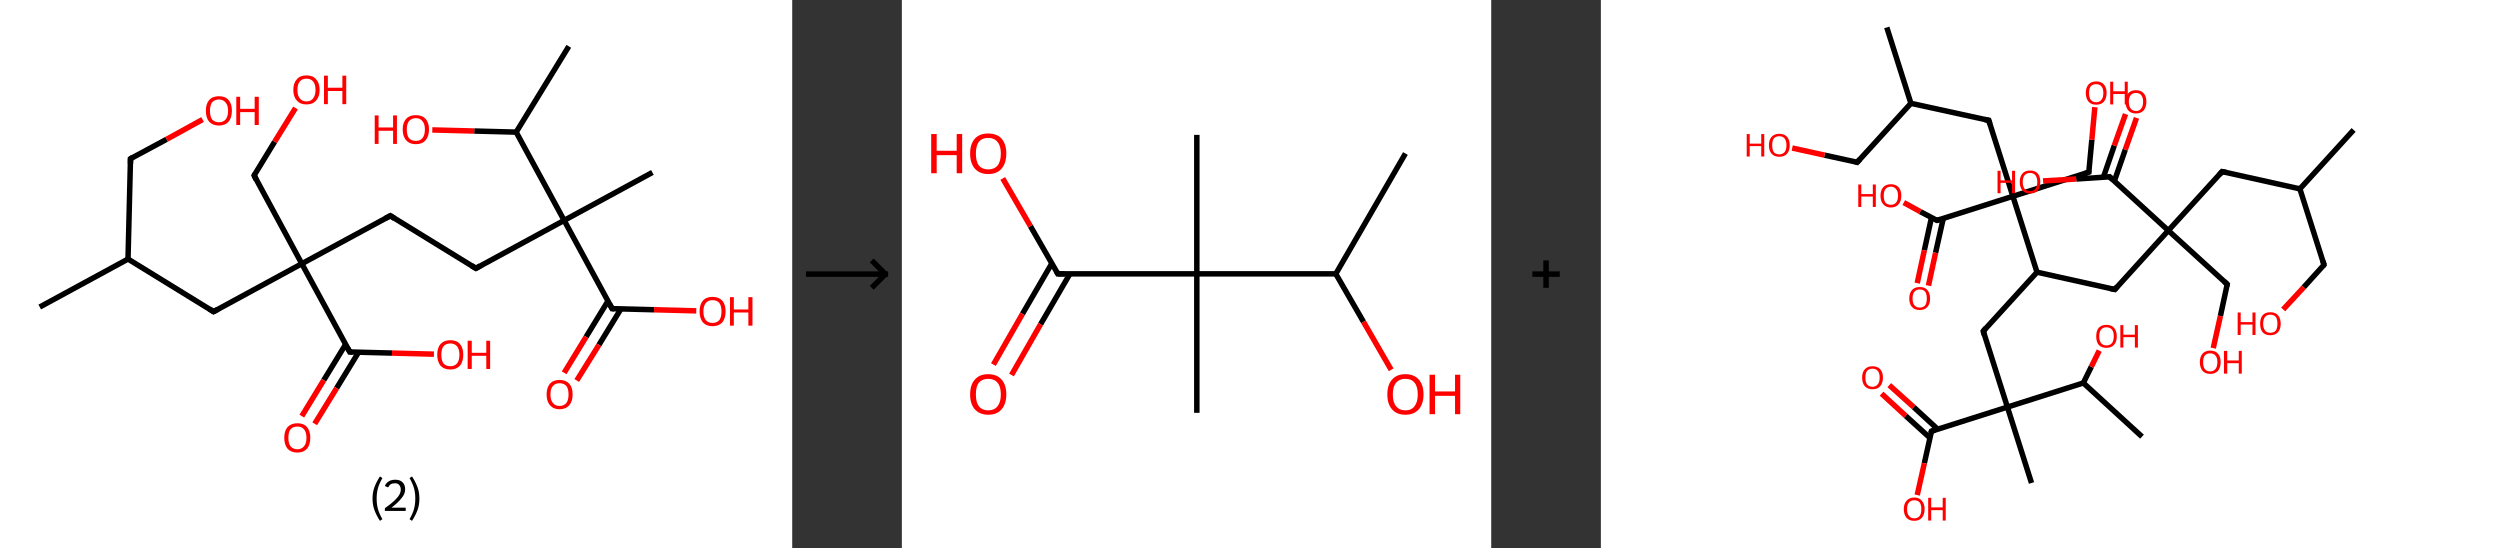 <?xml version='1.0' encoding='ASCII' standalone='yes'?>
<svg xmlns="http://www.w3.org/2000/svg" xmlns:xlink="http://www.w3.org/1999/xlink" version="1.1" width="912.0px" viewBox="0 0 912.0 200.0" height="200.0px">
  <rect x="0" y="0" width="912.0" height="200.0" fill="#333333" stroke="none"/>
  <g>
    <g transform="translate(0, 0) scale(1 1) "><!-- END OF HEADER -->
<rect style="opacity:1.0;fill:#FFFFFF;stroke:none" width="289.0" height="200.0" x="0.0" y="0.0"> </rect>
<path class="bond-0 atom-0 atom-1" d="M 14.5,112.0 L 46.7,94.5" style="fill:none;fill-rule:evenodd;stroke:#000000;stroke-width:2.0px;stroke-linecap:butt;stroke-linejoin:miter;stroke-opacity:1"/>
<path class="bond-1 atom-1 atom-2" d="M 46.7,94.5 L 47.6,57.9" style="fill:none;fill-rule:evenodd;stroke:#000000;stroke-width:2.0px;stroke-linecap:butt;stroke-linejoin:miter;stroke-opacity:1"/>
<path class="bond-2 atom-2 atom-3" d="M 47.6,57.9 L 60.8,50.8" style="fill:none;fill-rule:evenodd;stroke:#000000;stroke-width:2.0px;stroke-linecap:butt;stroke-linejoin:miter;stroke-opacity:1"/>
<path class="bond-2 atom-2 atom-3" d="M 60.8,50.8 L 73.9,43.6" style="fill:none;fill-rule:evenodd;stroke:#FF0000;stroke-width:2.0px;stroke-linecap:butt;stroke-linejoin:miter;stroke-opacity:1"/>
<path class="bond-3 atom-1 atom-4" d="M 46.7,94.5 L 77.9,113.7" style="fill:none;fill-rule:evenodd;stroke:#000000;stroke-width:2.0px;stroke-linecap:butt;stroke-linejoin:miter;stroke-opacity:1"/>
<path class="bond-4 atom-4 atom-5" d="M 77.9,113.7 L 110.1,96.2" style="fill:none;fill-rule:evenodd;stroke:#000000;stroke-width:2.0px;stroke-linecap:butt;stroke-linejoin:miter;stroke-opacity:1"/>
<path class="bond-5 atom-5 atom-6" d="M 110.1,96.2 L 92.7,64.0" style="fill:none;fill-rule:evenodd;stroke:#000000;stroke-width:2.0px;stroke-linecap:butt;stroke-linejoin:miter;stroke-opacity:1"/>
<path class="bond-6 atom-6 atom-7" d="M 92.7,64.0 L 100.2,51.7" style="fill:none;fill-rule:evenodd;stroke:#000000;stroke-width:2.0px;stroke-linecap:butt;stroke-linejoin:miter;stroke-opacity:1"/>
<path class="bond-6 atom-6 atom-7" d="M 100.2,51.7 L 107.8,39.4" style="fill:none;fill-rule:evenodd;stroke:#FF0000;stroke-width:2.0px;stroke-linecap:butt;stroke-linejoin:miter;stroke-opacity:1"/>
<path class="bond-7 atom-5 atom-8" d="M 110.1,96.2 L 142.4,78.7" style="fill:none;fill-rule:evenodd;stroke:#000000;stroke-width:2.0px;stroke-linecap:butt;stroke-linejoin:miter;stroke-opacity:1"/>
<path class="bond-8 atom-8 atom-9" d="M 142.4,78.7 L 173.6,97.9" style="fill:none;fill-rule:evenodd;stroke:#000000;stroke-width:2.0px;stroke-linecap:butt;stroke-linejoin:miter;stroke-opacity:1"/>
<path class="bond-9 atom-9 atom-10" d="M 173.6,97.9 L 205.8,80.4" style="fill:none;fill-rule:evenodd;stroke:#000000;stroke-width:2.0px;stroke-linecap:butt;stroke-linejoin:miter;stroke-opacity:1"/>
<path class="bond-10 atom-10 atom-11" d="M 205.8,80.4 L 238.0,62.9" style="fill:none;fill-rule:evenodd;stroke:#000000;stroke-width:2.0px;stroke-linecap:butt;stroke-linejoin:miter;stroke-opacity:1"/>
<path class="bond-11 atom-10 atom-12" d="M 205.8,80.4 L 223.3,112.6" style="fill:none;fill-rule:evenodd;stroke:#000000;stroke-width:2.0px;stroke-linecap:butt;stroke-linejoin:miter;stroke-opacity:1"/>
<path class="bond-12 atom-12 atom-13" d="M 221.8,109.8 L 213.8,122.9" style="fill:none;fill-rule:evenodd;stroke:#000000;stroke-width:2.0px;stroke-linecap:butt;stroke-linejoin:miter;stroke-opacity:1"/>
<path class="bond-12 atom-12 atom-13" d="M 213.8,122.9 L 205.8,136.0" style="fill:none;fill-rule:evenodd;stroke:#FF0000;stroke-width:2.0px;stroke-linecap:butt;stroke-linejoin:miter;stroke-opacity:1"/>
<path class="bond-12 atom-12 atom-13" d="M 226.5,112.7 L 218.5,125.8" style="fill:none;fill-rule:evenodd;stroke:#000000;stroke-width:2.0px;stroke-linecap:butt;stroke-linejoin:miter;stroke-opacity:1"/>
<path class="bond-12 atom-12 atom-13" d="M 218.5,125.8 L 210.4,138.8" style="fill:none;fill-rule:evenodd;stroke:#FF0000;stroke-width:2.0px;stroke-linecap:butt;stroke-linejoin:miter;stroke-opacity:1"/>
<path class="bond-13 atom-12 atom-14" d="M 223.3,112.6 L 238.6,113.0" style="fill:none;fill-rule:evenodd;stroke:#000000;stroke-width:2.0px;stroke-linecap:butt;stroke-linejoin:miter;stroke-opacity:1"/>
<path class="bond-13 atom-12 atom-14" d="M 238.6,113.0 L 254.0,113.4" style="fill:none;fill-rule:evenodd;stroke:#FF0000;stroke-width:2.0px;stroke-linecap:butt;stroke-linejoin:miter;stroke-opacity:1"/>
<path class="bond-14 atom-10 atom-15" d="M 205.8,80.4 L 188.3,48.2" style="fill:none;fill-rule:evenodd;stroke:#000000;stroke-width:2.0px;stroke-linecap:butt;stroke-linejoin:miter;stroke-opacity:1"/>
<path class="bond-15 atom-15 atom-16" d="M 188.3,48.2 L 207.5,16.9" style="fill:none;fill-rule:evenodd;stroke:#000000;stroke-width:2.0px;stroke-linecap:butt;stroke-linejoin:miter;stroke-opacity:1"/>
<path class="bond-16 atom-15 atom-17" d="M 188.3,48.2 L 173.0,47.8" style="fill:none;fill-rule:evenodd;stroke:#000000;stroke-width:2.0px;stroke-linecap:butt;stroke-linejoin:miter;stroke-opacity:1"/>
<path class="bond-16 atom-15 atom-17" d="M 173.0,47.8 L 157.7,47.4" style="fill:none;fill-rule:evenodd;stroke:#FF0000;stroke-width:2.0px;stroke-linecap:butt;stroke-linejoin:miter;stroke-opacity:1"/>
<path class="bond-17 atom-5 atom-18" d="M 110.1,96.2 L 127.6,128.4" style="fill:none;fill-rule:evenodd;stroke:#000000;stroke-width:2.0px;stroke-linecap:butt;stroke-linejoin:miter;stroke-opacity:1"/>
<path class="bond-18 atom-18 atom-19" d="M 126.1,125.6 L 118.1,138.7" style="fill:none;fill-rule:evenodd;stroke:#000000;stroke-width:2.0px;stroke-linecap:butt;stroke-linejoin:miter;stroke-opacity:1"/>
<path class="bond-18 atom-18 atom-19" d="M 118.1,138.7 L 110.1,151.8" style="fill:none;fill-rule:evenodd;stroke:#FF0000;stroke-width:2.0px;stroke-linecap:butt;stroke-linejoin:miter;stroke-opacity:1"/>
<path class="bond-18 atom-18 atom-19" d="M 130.8,128.5 L 122.8,141.6" style="fill:none;fill-rule:evenodd;stroke:#000000;stroke-width:2.0px;stroke-linecap:butt;stroke-linejoin:miter;stroke-opacity:1"/>
<path class="bond-18 atom-18 atom-19" d="M 122.8,141.6 L 114.8,154.6" style="fill:none;fill-rule:evenodd;stroke:#FF0000;stroke-width:2.0px;stroke-linecap:butt;stroke-linejoin:miter;stroke-opacity:1"/>
<path class="bond-19 atom-18 atom-20" d="M 127.6,128.4 L 143.0,128.8" style="fill:none;fill-rule:evenodd;stroke:#000000;stroke-width:2.0px;stroke-linecap:butt;stroke-linejoin:miter;stroke-opacity:1"/>
<path class="bond-19 atom-18 atom-20" d="M 143.0,128.8 L 158.3,129.2" style="fill:none;fill-rule:evenodd;stroke:#FF0000;stroke-width:2.0px;stroke-linecap:butt;stroke-linejoin:miter;stroke-opacity:1"/>
<path d="M 47.6,59.7 L 47.6,57.9 L 48.3,57.5" style="fill:none;stroke:#000000;stroke-width:2.0px;stroke-linecap:butt;stroke-linejoin:miter;stroke-opacity:1;"/>
<path d="M 76.4,112.7 L 77.9,113.7 L 79.5,112.8" style="fill:none;stroke:#000000;stroke-width:2.0px;stroke-linecap:butt;stroke-linejoin:miter;stroke-opacity:1;"/>
<path d="M 93.5,65.6 L 92.7,64.0 L 93.0,63.4" style="fill:none;stroke:#000000;stroke-width:2.0px;stroke-linecap:butt;stroke-linejoin:miter;stroke-opacity:1;"/>
<path d="M 140.7,79.6 L 142.4,78.7 L 143.9,79.7" style="fill:none;stroke:#000000;stroke-width:2.0px;stroke-linecap:butt;stroke-linejoin:miter;stroke-opacity:1;"/>
<path d="M 172.0,96.9 L 173.6,97.9 L 175.2,97.0" style="fill:none;stroke:#000000;stroke-width:2.0px;stroke-linecap:butt;stroke-linejoin:miter;stroke-opacity:1;"/>
<path d="M 222.4,111.0 L 223.3,112.6 L 224.1,112.6" style="fill:none;stroke:#000000;stroke-width:2.0px;stroke-linecap:butt;stroke-linejoin:miter;stroke-opacity:1;"/>
<path d="M 126.7,126.8 L 127.6,128.4 L 128.4,128.4" style="fill:none;stroke:#000000;stroke-width:2.0px;stroke-linecap:butt;stroke-linejoin:miter;stroke-opacity:1;"/>
<path class="atom-3" d="M 75.1 40.4 Q 75.1 37.9, 76.3 36.5 Q 77.5 35.1, 79.9 35.1 Q 82.2 35.1, 83.4 36.5 Q 84.6 37.9, 84.6 40.4 Q 84.6 42.9, 83.4 44.4 Q 82.1 45.8, 79.9 45.8 Q 77.6 45.8, 76.3 44.4 Q 75.1 43.0, 75.1 40.4 M 79.9 44.6 Q 81.4 44.6, 82.3 43.6 Q 83.2 42.5, 83.2 40.4 Q 83.2 38.4, 82.3 37.4 Q 81.4 36.3, 79.9 36.3 Q 78.3 36.3, 77.4 37.3 Q 76.6 38.4, 76.6 40.4 Q 76.6 42.5, 77.4 43.6 Q 78.3 44.6, 79.9 44.6 " fill="#FF0000"/>
<path class="atom-3" d="M 86.2 35.3 L 87.6 35.3 L 87.6 39.7 L 92.9 39.7 L 92.9 35.3 L 94.4 35.3 L 94.4 45.6 L 92.9 45.6 L 92.9 40.9 L 87.6 40.9 L 87.6 45.6 L 86.2 45.6 L 86.2 35.3 " fill="#FF0000"/>
<path class="atom-7" d="M 107.0 32.8 Q 107.0 30.3, 108.3 28.9 Q 109.5 27.5, 111.8 27.5 Q 114.1 27.5, 115.3 28.9 Q 116.6 30.3, 116.6 32.8 Q 116.6 35.3, 115.3 36.7 Q 114.1 38.1, 111.8 38.1 Q 109.5 38.1, 108.3 36.7 Q 107.0 35.3, 107.0 32.8 M 111.8 37.0 Q 113.4 37.0, 114.2 35.9 Q 115.1 34.8, 115.1 32.8 Q 115.1 30.7, 114.2 29.7 Q 113.4 28.7, 111.8 28.7 Q 110.2 28.7, 109.4 29.7 Q 108.5 30.7, 108.5 32.8 Q 108.5 34.9, 109.4 35.9 Q 110.2 37.0, 111.8 37.0 " fill="#FF0000"/>
<path class="atom-7" d="M 118.2 27.6 L 119.6 27.6 L 119.6 32.0 L 124.9 32.0 L 124.9 27.6 L 126.3 27.6 L 126.3 38.0 L 124.9 38.0 L 124.9 33.2 L 119.6 33.2 L 119.6 38.0 L 118.2 38.0 L 118.2 27.6 " fill="#FF0000"/>
<path class="atom-13" d="M 199.4 143.9 Q 199.4 141.4, 200.6 140.0 Q 201.8 138.6, 204.1 138.6 Q 206.4 138.6, 207.7 140.0 Q 208.9 141.4, 208.9 143.9 Q 208.9 146.4, 207.7 147.8 Q 206.4 149.3, 204.1 149.3 Q 201.9 149.3, 200.6 147.8 Q 199.4 146.4, 199.4 143.9 M 204.1 148.1 Q 205.7 148.1, 206.6 147.0 Q 207.4 146.0, 207.4 143.9 Q 207.4 141.8, 206.6 140.8 Q 205.7 139.8, 204.1 139.8 Q 202.6 139.8, 201.7 140.8 Q 200.8 141.8, 200.8 143.9 Q 200.8 146.0, 201.7 147.0 Q 202.6 148.1, 204.1 148.1 " fill="#FF0000"/>
<path class="atom-14" d="M 255.2 113.6 Q 255.2 111.1, 256.4 109.7 Q 257.6 108.3, 259.9 108.3 Q 262.2 108.3, 263.5 109.7 Q 264.7 111.1, 264.7 113.6 Q 264.7 116.1, 263.5 117.6 Q 262.2 119.0, 259.9 119.0 Q 257.7 119.0, 256.4 117.6 Q 255.2 116.1, 255.2 113.6 M 259.9 117.8 Q 261.5 117.8, 262.4 116.8 Q 263.2 115.7, 263.2 113.6 Q 263.2 111.6, 262.4 110.5 Q 261.5 109.5, 259.9 109.5 Q 258.4 109.5, 257.5 110.5 Q 256.6 111.6, 256.6 113.6 Q 256.6 115.7, 257.5 116.8 Q 258.4 117.8, 259.9 117.8 " fill="#FF0000"/>
<path class="atom-14" d="M 266.3 108.4 L 267.7 108.4 L 267.7 112.9 L 273.0 112.9 L 273.0 108.4 L 274.5 108.4 L 274.5 118.8 L 273.0 118.8 L 273.0 114.0 L 267.7 114.0 L 267.7 118.8 L 266.3 118.8 L 266.3 108.4 " fill="#FF0000"/>
<path class="atom-17" d="M 136.7 42.1 L 138.1 42.1 L 138.1 46.5 L 143.4 46.5 L 143.4 42.1 L 144.8 42.1 L 144.8 52.5 L 143.4 52.5 L 143.4 47.7 L 138.1 47.7 L 138.1 52.5 L 136.7 52.5 L 136.7 42.1 " fill="#FF0000"/>
<path class="atom-17" d="M 146.9 47.2 Q 146.9 44.7, 148.2 43.3 Q 149.4 42.0, 151.7 42.0 Q 154.0 42.0, 155.2 43.3 Q 156.5 44.7, 156.5 47.2 Q 156.5 49.8, 155.2 51.2 Q 154.0 52.6, 151.7 52.6 Q 149.4 52.6, 148.2 51.2 Q 146.9 49.8, 146.9 47.2 M 151.7 51.4 Q 153.3 51.4, 154.1 50.4 Q 155.0 49.3, 155.0 47.2 Q 155.0 45.2, 154.1 44.2 Q 153.3 43.1, 151.7 43.1 Q 150.1 43.1, 149.2 44.2 Q 148.4 45.2, 148.4 47.2 Q 148.4 49.3, 149.2 50.4 Q 150.1 51.4, 151.7 51.4 " fill="#FF0000"/>
<path class="atom-19" d="M 103.7 159.7 Q 103.7 157.2, 104.9 155.8 Q 106.2 154.4, 108.5 154.4 Q 110.8 154.4, 112.0 155.8 Q 113.2 157.2, 113.2 159.7 Q 113.2 162.2, 112.0 163.7 Q 110.7 165.1, 108.5 165.1 Q 106.2 165.1, 104.9 163.7 Q 103.7 162.2, 103.7 159.7 M 108.5 163.9 Q 110.0 163.9, 110.9 162.8 Q 111.8 161.8, 111.8 159.7 Q 111.8 157.7, 110.9 156.6 Q 110.0 155.6, 108.5 155.6 Q 106.9 155.6, 106.0 156.6 Q 105.2 157.6, 105.2 159.7 Q 105.2 161.8, 106.0 162.8 Q 106.9 163.9, 108.5 163.9 " fill="#FF0000"/>
<path class="atom-20" d="M 159.5 129.4 Q 159.5 126.9, 160.7 125.5 Q 162.0 124.1, 164.3 124.1 Q 166.6 124.1, 167.8 125.5 Q 169.0 126.9, 169.0 129.4 Q 169.0 131.9, 167.8 133.4 Q 166.5 134.8, 164.3 134.8 Q 162.0 134.8, 160.7 133.4 Q 159.5 131.9, 159.5 129.4 M 164.3 133.6 Q 165.8 133.6, 166.7 132.6 Q 167.6 131.5, 167.6 129.4 Q 167.6 127.4, 166.7 126.3 Q 165.8 125.3, 164.3 125.3 Q 162.7 125.3, 161.8 126.3 Q 161.0 127.4, 161.0 129.4 Q 161.0 131.5, 161.8 132.6 Q 162.7 133.6, 164.3 133.6 " fill="#FF0000"/>
<path class="atom-20" d="M 170.6 124.3 L 172.1 124.3 L 172.1 128.7 L 177.4 128.7 L 177.4 124.3 L 178.8 124.3 L 178.8 134.6 L 177.4 134.6 L 177.4 129.8 L 172.1 129.8 L 172.1 134.6 L 170.6 134.6 L 170.6 124.3 " fill="#FF0000"/>
<path class="legend" d="M 135.9 181.9 Q 135.9 179.6, 136.6 177.7 Q 137.3 175.8, 138.6 173.8 L 139.5 174.4 Q 138.4 176.3, 137.9 178.0 Q 137.4 179.7, 137.4 181.9 Q 137.4 184.0, 137.9 185.8 Q 138.4 187.5, 139.5 189.4 L 138.6 190.0 Q 137.3 188.0, 136.6 186.1 Q 135.9 184.2, 135.9 181.9 " fill="#000000"/>
<path class="legend" d="M 140.4 177.3 Q 140.8 176.2, 141.8 175.6 Q 142.8 175.0, 144.2 175.0 Q 145.9 175.0, 146.8 175.9 Q 147.8 176.8, 147.8 178.5 Q 147.8 180.2, 146.5 181.7 Q 145.3 183.3, 142.8 185.2 L 148.0 185.2 L 148.0 186.4 L 140.4 186.4 L 140.4 185.4 Q 142.5 183.9, 143.7 182.8 Q 145.0 181.6, 145.6 180.6 Q 146.2 179.6, 146.2 178.6 Q 146.2 177.5, 145.6 176.9 Q 145.1 176.3, 144.2 176.3 Q 143.2 176.3, 142.6 176.6 Q 142.0 177.0, 141.6 177.8 L 140.4 177.3 " fill="#000000"/>
<path class="legend" d="M 153.0 181.9 Q 153.0 184.2, 152.3 186.1 Q 151.6 188.0, 150.3 190.0 L 149.4 189.4 Q 150.5 187.5, 151.0 185.8 Q 151.5 184.0, 151.5 181.9 Q 151.5 179.7, 151.0 178.0 Q 150.5 176.3, 149.4 174.4 L 150.3 173.8 Q 151.6 175.8, 152.3 177.7 Q 153.0 179.6, 153.0 181.9 " fill="#000000"/>
</g>
    <g transform="translate(289.0, 0) scale(1 1) "><line x1="5" y1="100" x2="35" y2="100" style="stroke:rgb(0,0,0);stroke-width:2"/>
  <line x1="34" y1="100" x2="29" y2="95" style="stroke:rgb(0,0,0);stroke-width:2"/>
  <line x1="34" y1="100" x2="29" y2="105" style="stroke:rgb(0,0,0);stroke-width:2"/>
</g>
    <g transform="translate(329.0, 0) scale(1 1) "><!-- END OF HEADER -->
<rect style="opacity:1.0;fill:#FFFFFF;stroke:none" width="215.0" height="200.0" x="0.0" y="0.0"> </rect>
<path class="bond-0 atom-0 atom-1" d="M 183.7,56.0 L 158.3,99.9" style="fill:none;fill-rule:evenodd;stroke:#000000;stroke-width:2.0px;stroke-linecap:butt;stroke-linejoin:miter;stroke-opacity:1"/>
<path class="bond-1 atom-1 atom-2" d="M 158.3,99.9 L 168.4,117.4" style="fill:none;fill-rule:evenodd;stroke:#000000;stroke-width:2.0px;stroke-linecap:butt;stroke-linejoin:miter;stroke-opacity:1"/>
<path class="bond-1 atom-1 atom-2" d="M 168.4,117.4 L 178.5,134.9" style="fill:none;fill-rule:evenodd;stroke:#FF0000;stroke-width:2.0px;stroke-linecap:butt;stroke-linejoin:miter;stroke-opacity:1"/>
<path class="bond-2 atom-1 atom-3" d="M 158.3,99.9 L 107.6,99.9" style="fill:none;fill-rule:evenodd;stroke:#000000;stroke-width:2.0px;stroke-linecap:butt;stroke-linejoin:miter;stroke-opacity:1"/>
<path class="bond-3 atom-3 atom-4" d="M 107.6,99.9 L 107.6,49.2" style="fill:none;fill-rule:evenodd;stroke:#000000;stroke-width:2.0px;stroke-linecap:butt;stroke-linejoin:miter;stroke-opacity:1"/>
<path class="bond-4 atom-3 atom-5" d="M 107.6,99.9 L 107.6,150.6" style="fill:none;fill-rule:evenodd;stroke:#000000;stroke-width:2.0px;stroke-linecap:butt;stroke-linejoin:miter;stroke-opacity:1"/>
<path class="bond-5 atom-3 atom-6" d="M 107.6,99.9 L 56.9,99.9" style="fill:none;fill-rule:evenodd;stroke:#000000;stroke-width:2.0px;stroke-linecap:butt;stroke-linejoin:miter;stroke-opacity:1"/>
<path class="bond-6 atom-6 atom-7" d="M 54.7,96.1 L 44.0,114.5" style="fill:none;fill-rule:evenodd;stroke:#000000;stroke-width:2.0px;stroke-linecap:butt;stroke-linejoin:miter;stroke-opacity:1"/>
<path class="bond-6 atom-6 atom-7" d="M 44.0,114.5 L 33.4,133.0" style="fill:none;fill-rule:evenodd;stroke:#FF0000;stroke-width:2.0px;stroke-linecap:butt;stroke-linejoin:miter;stroke-opacity:1"/>
<path class="bond-6 atom-6 atom-7" d="M 61.3,99.9 L 50.6,118.3" style="fill:none;fill-rule:evenodd;stroke:#000000;stroke-width:2.0px;stroke-linecap:butt;stroke-linejoin:miter;stroke-opacity:1"/>
<path class="bond-6 atom-6 atom-7" d="M 50.6,118.3 L 40.0,136.8" style="fill:none;fill-rule:evenodd;stroke:#FF0000;stroke-width:2.0px;stroke-linecap:butt;stroke-linejoin:miter;stroke-opacity:1"/>
<path class="bond-7 atom-6 atom-8" d="M 56.9,99.9 L 46.9,82.5" style="fill:none;fill-rule:evenodd;stroke:#000000;stroke-width:2.0px;stroke-linecap:butt;stroke-linejoin:miter;stroke-opacity:1"/>
<path class="bond-7 atom-6 atom-8" d="M 46.9,82.5 L 36.8,65.1" style="fill:none;fill-rule:evenodd;stroke:#FF0000;stroke-width:2.0px;stroke-linecap:butt;stroke-linejoin:miter;stroke-opacity:1"/>
<path d="M 59.4,99.9 L 56.9,99.9 L 56.4,99.0" style="fill:none;stroke:#000000;stroke-width:2.0px;stroke-linecap:butt;stroke-linejoin:miter;stroke-opacity:1;"/>
<path class="atom-2" d="M 177.1 143.9 Q 177.1 140.4, 178.8 138.5 Q 180.5 136.5, 183.7 136.5 Q 186.9 136.5, 188.6 138.5 Q 190.3 140.4, 190.3 143.9 Q 190.3 147.3, 188.6 149.3 Q 186.8 151.3, 183.7 151.3 Q 180.5 151.3, 178.8 149.3 Q 177.1 147.4, 177.1 143.9 M 183.7 149.7 Q 185.9 149.7, 187.0 148.2 Q 188.2 146.7, 188.2 143.9 Q 188.2 141.0, 187.0 139.6 Q 185.9 138.2, 183.7 138.2 Q 181.5 138.2, 180.3 139.6 Q 179.1 141.0, 179.1 143.9 Q 179.1 146.8, 180.3 148.2 Q 181.5 149.7, 183.7 149.7 " fill="#FF0000"/>
<path class="atom-2" d="M 192.5 136.7 L 194.5 136.7 L 194.5 142.8 L 201.8 142.8 L 201.8 136.7 L 203.7 136.7 L 203.7 151.1 L 201.8 151.1 L 201.8 144.4 L 194.5 144.4 L 194.5 151.1 L 192.5 151.1 L 192.5 136.7 " fill="#FF0000"/>
<path class="atom-7" d="M 24.9 143.9 Q 24.9 140.4, 26.6 138.5 Q 28.3 136.5, 31.5 136.5 Q 34.7 136.5, 36.4 138.5 Q 38.1 140.4, 38.1 143.9 Q 38.1 147.3, 36.4 149.3 Q 34.7 151.3, 31.5 151.3 Q 28.4 151.3, 26.6 149.3 Q 24.9 147.4, 24.9 143.9 M 31.5 149.7 Q 33.7 149.7, 34.9 148.2 Q 36.1 146.7, 36.1 143.9 Q 36.1 141.0, 34.9 139.6 Q 33.7 138.2, 31.5 138.2 Q 29.3 138.2, 28.1 139.6 Q 27.0 141.0, 27.0 143.9 Q 27.0 146.8, 28.1 148.2 Q 29.3 149.7, 31.5 149.7 " fill="#FF0000"/>
<path class="atom-8" d="M 10.7 48.9 L 12.7 48.9 L 12.7 55.0 L 20.0 55.0 L 20.0 48.9 L 22.0 48.9 L 22.0 63.2 L 20.0 63.2 L 20.0 56.6 L 12.7 56.6 L 12.7 63.2 L 10.7 63.2 L 10.7 48.9 " fill="#FF0000"/>
<path class="atom-8" d="M 24.9 56.0 Q 24.9 52.6, 26.6 50.6 Q 28.3 48.7, 31.5 48.7 Q 34.7 48.7, 36.4 50.6 Q 38.1 52.6, 38.1 56.0 Q 38.1 59.5, 36.4 61.5 Q 34.7 63.5, 31.5 63.5 Q 28.4 63.5, 26.6 61.5 Q 24.9 59.5, 24.9 56.0 M 31.5 61.8 Q 33.7 61.8, 34.9 60.4 Q 36.1 58.9, 36.1 56.0 Q 36.1 53.2, 34.9 51.8 Q 33.7 50.3, 31.5 50.3 Q 29.3 50.3, 28.1 51.7 Q 27.0 53.2, 27.0 56.0 Q 27.0 58.9, 28.1 60.4 Q 29.3 61.8, 31.5 61.8 " fill="#FF0000"/>
</g>
    <g transform="translate(544.0, 0) scale(1 1) "><line x1="15" y1="100" x2="25" y2="100" style="stroke:rgb(0,0,0);stroke-width:2"/>
  <line x1="20" y1="95" x2="20" y2="105" style="stroke:rgb(0,0,0);stroke-width:2"/>
</g>
    <g transform="translate(584.0, 0) scale(1 1) "><!-- END OF HEADER -->
<rect style="opacity:1.0;fill:#FFFFFF;stroke:none" width="328.0" height="200.0" x="0.0" y="0.0"> </rect>
<path class="bond-0 atom-0 atom-1" d="M 274.6,47.4 L 255.0,68.9" style="fill:none;fill-rule:evenodd;stroke:#000000;stroke-width:2.0px;stroke-linecap:butt;stroke-linejoin:miter;stroke-opacity:1"/>
<path class="bond-1 atom-1 atom-2" d="M 255.0,68.9 L 263.8,96.6" style="fill:none;fill-rule:evenodd;stroke:#000000;stroke-width:2.0px;stroke-linecap:butt;stroke-linejoin:miter;stroke-opacity:1"/>
<path class="bond-2 atom-2 atom-3" d="M 263.8,96.6 L 256.4,104.8" style="fill:none;fill-rule:evenodd;stroke:#000000;stroke-width:2.0px;stroke-linecap:butt;stroke-linejoin:miter;stroke-opacity:1"/>
<path class="bond-2 atom-2 atom-3" d="M 256.4,104.8 L 248.9,112.9" style="fill:none;fill-rule:evenodd;stroke:#FF0000;stroke-width:2.0px;stroke-linecap:butt;stroke-linejoin:miter;stroke-opacity:1"/>
<path class="bond-3 atom-1 atom-4" d="M 255.0,68.9 L 226.6,62.6" style="fill:none;fill-rule:evenodd;stroke:#000000;stroke-width:2.0px;stroke-linecap:butt;stroke-linejoin:miter;stroke-opacity:1"/>
<path class="bond-4 atom-4 atom-5" d="M 226.6,62.6 L 207.0,84.1" style="fill:none;fill-rule:evenodd;stroke:#000000;stroke-width:2.0px;stroke-linecap:butt;stroke-linejoin:miter;stroke-opacity:1"/>
<path class="bond-5 atom-5 atom-6" d="M 207.0,84.1 L 228.5,103.7" style="fill:none;fill-rule:evenodd;stroke:#000000;stroke-width:2.0px;stroke-linecap:butt;stroke-linejoin:miter;stroke-opacity:1"/>
<path class="bond-6 atom-6 atom-7" d="M 228.5,103.7 L 226.0,115.3" style="fill:none;fill-rule:evenodd;stroke:#000000;stroke-width:2.0px;stroke-linecap:butt;stroke-linejoin:miter;stroke-opacity:1"/>
<path class="bond-6 atom-6 atom-7" d="M 226.0,115.3 L 223.4,127.0" style="fill:none;fill-rule:evenodd;stroke:#FF0000;stroke-width:2.0px;stroke-linecap:butt;stroke-linejoin:miter;stroke-opacity:1"/>
<path class="bond-7 atom-5 atom-8" d="M 207.0,84.1 L 187.5,105.6" style="fill:none;fill-rule:evenodd;stroke:#000000;stroke-width:2.0px;stroke-linecap:butt;stroke-linejoin:miter;stroke-opacity:1"/>
<path class="bond-8 atom-8 atom-9" d="M 187.5,105.6 L 159.1,99.3" style="fill:none;fill-rule:evenodd;stroke:#000000;stroke-width:2.0px;stroke-linecap:butt;stroke-linejoin:miter;stroke-opacity:1"/>
<path class="bond-9 atom-9 atom-10" d="M 159.1,99.3 L 139.5,120.8" style="fill:none;fill-rule:evenodd;stroke:#000000;stroke-width:2.0px;stroke-linecap:butt;stroke-linejoin:miter;stroke-opacity:1"/>
<path class="bond-10 atom-10 atom-11" d="M 139.5,120.8 L 148.3,148.5" style="fill:none;fill-rule:evenodd;stroke:#000000;stroke-width:2.0px;stroke-linecap:butt;stroke-linejoin:miter;stroke-opacity:1"/>
<path class="bond-11 atom-11 atom-12" d="M 148.3,148.5 L 157.1,176.2" style="fill:none;fill-rule:evenodd;stroke:#000000;stroke-width:2.0px;stroke-linecap:butt;stroke-linejoin:miter;stroke-opacity:1"/>
<path class="bond-12 atom-11 atom-13" d="M 148.3,148.5 L 120.6,157.3" style="fill:none;fill-rule:evenodd;stroke:#000000;stroke-width:2.0px;stroke-linecap:butt;stroke-linejoin:miter;stroke-opacity:1"/>
<path class="bond-13 atom-13 atom-14" d="M 122.9,156.6 L 114.1,148.5" style="fill:none;fill-rule:evenodd;stroke:#000000;stroke-width:2.0px;stroke-linecap:butt;stroke-linejoin:miter;stroke-opacity:1"/>
<path class="bond-13 atom-13 atom-14" d="M 114.1,148.5 L 105.2,140.5" style="fill:none;fill-rule:evenodd;stroke:#FF0000;stroke-width:2.0px;stroke-linecap:butt;stroke-linejoin:miter;stroke-opacity:1"/>
<path class="bond-13 atom-13 atom-14" d="M 120.0,159.7 L 111.2,151.7" style="fill:none;fill-rule:evenodd;stroke:#000000;stroke-width:2.0px;stroke-linecap:butt;stroke-linejoin:miter;stroke-opacity:1"/>
<path class="bond-13 atom-13 atom-14" d="M 111.2,151.7 L 102.4,143.6" style="fill:none;fill-rule:evenodd;stroke:#FF0000;stroke-width:2.0px;stroke-linecap:butt;stroke-linejoin:miter;stroke-opacity:1"/>
<path class="bond-14 atom-13 atom-15" d="M 120.6,157.3 L 118.0,169.0" style="fill:none;fill-rule:evenodd;stroke:#000000;stroke-width:2.0px;stroke-linecap:butt;stroke-linejoin:miter;stroke-opacity:1"/>
<path class="bond-14 atom-13 atom-15" d="M 118.0,169.0 L 115.4,180.6" style="fill:none;fill-rule:evenodd;stroke:#FF0000;stroke-width:2.0px;stroke-linecap:butt;stroke-linejoin:miter;stroke-opacity:1"/>
<path class="bond-15 atom-11 atom-16" d="M 148.3,148.5 L 176.0,139.7" style="fill:none;fill-rule:evenodd;stroke:#000000;stroke-width:2.0px;stroke-linecap:butt;stroke-linejoin:miter;stroke-opacity:1"/>
<path class="bond-16 atom-16 atom-17" d="M 176.0,139.7 L 197.4,159.3" style="fill:none;fill-rule:evenodd;stroke:#000000;stroke-width:2.0px;stroke-linecap:butt;stroke-linejoin:miter;stroke-opacity:1"/>
<path class="bond-17 atom-16 atom-18" d="M 176.0,139.7 L 178.9,133.8" style="fill:none;fill-rule:evenodd;stroke:#000000;stroke-width:2.0px;stroke-linecap:butt;stroke-linejoin:miter;stroke-opacity:1"/>
<path class="bond-17 atom-16 atom-18" d="M 178.9,133.8 L 181.8,127.9" style="fill:none;fill-rule:evenodd;stroke:#FF0000;stroke-width:2.0px;stroke-linecap:butt;stroke-linejoin:miter;stroke-opacity:1"/>
<path class="bond-18 atom-9 atom-19" d="M 159.1,99.3 L 150.3,71.6" style="fill:none;fill-rule:evenodd;stroke:#000000;stroke-width:2.0px;stroke-linecap:butt;stroke-linejoin:miter;stroke-opacity:1"/>
<path class="bond-19 atom-19 atom-20" d="M 150.3,71.6 L 178.0,62.8" style="fill:none;fill-rule:evenodd;stroke:#000000;stroke-width:2.0px;stroke-linecap:butt;stroke-linejoin:miter;stroke-opacity:1"/>
<path class="bond-20 atom-20 atom-21" d="M 178.0,62.8 L 179.1,51.0" style="fill:none;fill-rule:evenodd;stroke:#000000;stroke-width:2.0px;stroke-linecap:butt;stroke-linejoin:miter;stroke-opacity:1"/>
<path class="bond-20 atom-20 atom-21" d="M 179.1,51.0 L 180.2,39.1" style="fill:none;fill-rule:evenodd;stroke:#FF0000;stroke-width:2.0px;stroke-linecap:butt;stroke-linejoin:miter;stroke-opacity:1"/>
<path class="bond-21 atom-19 atom-22" d="M 150.3,71.6 L 141.5,43.9" style="fill:none;fill-rule:evenodd;stroke:#000000;stroke-width:2.0px;stroke-linecap:butt;stroke-linejoin:miter;stroke-opacity:1"/>
<path class="bond-22 atom-22 atom-23" d="M 141.5,43.9 L 113.1,37.7" style="fill:none;fill-rule:evenodd;stroke:#000000;stroke-width:2.0px;stroke-linecap:butt;stroke-linejoin:miter;stroke-opacity:1"/>
<path class="bond-23 atom-23 atom-24" d="M 113.1,37.7 L 104.3,10.0" style="fill:none;fill-rule:evenodd;stroke:#000000;stroke-width:2.0px;stroke-linecap:butt;stroke-linejoin:miter;stroke-opacity:1"/>
<path class="bond-24 atom-23 atom-25" d="M 113.1,37.7 L 93.5,59.2" style="fill:none;fill-rule:evenodd;stroke:#000000;stroke-width:2.0px;stroke-linecap:butt;stroke-linejoin:miter;stroke-opacity:1"/>
<path class="bond-25 atom-25 atom-26" d="M 93.5,59.2 L 81.6,56.6" style="fill:none;fill-rule:evenodd;stroke:#000000;stroke-width:2.0px;stroke-linecap:butt;stroke-linejoin:miter;stroke-opacity:1"/>
<path class="bond-25 atom-25 atom-26" d="M 81.6,56.6 L 69.8,54.0" style="fill:none;fill-rule:evenodd;stroke:#FF0000;stroke-width:2.0px;stroke-linecap:butt;stroke-linejoin:miter;stroke-opacity:1"/>
<path class="bond-26 atom-19 atom-27" d="M 150.3,71.6 L 122.6,80.4" style="fill:none;fill-rule:evenodd;stroke:#000000;stroke-width:2.0px;stroke-linecap:butt;stroke-linejoin:miter;stroke-opacity:1"/>
<path class="bond-27 atom-27 atom-28" d="M 120.6,79.4 L 118.0,91.3" style="fill:none;fill-rule:evenodd;stroke:#000000;stroke-width:2.0px;stroke-linecap:butt;stroke-linejoin:miter;stroke-opacity:1"/>
<path class="bond-27 atom-27 atom-28" d="M 118.0,91.3 L 115.4,103.3" style="fill:none;fill-rule:evenodd;stroke:#FF0000;stroke-width:2.0px;stroke-linecap:butt;stroke-linejoin:miter;stroke-opacity:1"/>
<path class="bond-27 atom-27 atom-28" d="M 124.9,79.7 L 122.1,92.2" style="fill:none;fill-rule:evenodd;stroke:#000000;stroke-width:2.0px;stroke-linecap:butt;stroke-linejoin:miter;stroke-opacity:1"/>
<path class="bond-27 atom-27 atom-28" d="M 122.1,92.2 L 119.5,104.2" style="fill:none;fill-rule:evenodd;stroke:#FF0000;stroke-width:2.0px;stroke-linecap:butt;stroke-linejoin:miter;stroke-opacity:1"/>
<path class="bond-28 atom-27 atom-29" d="M 122.6,80.4 L 116.5,77.2" style="fill:none;fill-rule:evenodd;stroke:#000000;stroke-width:2.0px;stroke-linecap:butt;stroke-linejoin:miter;stroke-opacity:1"/>
<path class="bond-28 atom-27 atom-29" d="M 116.5,77.2 L 110.5,73.9" style="fill:none;fill-rule:evenodd;stroke:#FF0000;stroke-width:2.0px;stroke-linecap:butt;stroke-linejoin:miter;stroke-opacity:1"/>
<path class="bond-29 atom-5 atom-30" d="M 207.0,84.1 L 185.6,64.5" style="fill:none;fill-rule:evenodd;stroke:#000000;stroke-width:2.0px;stroke-linecap:butt;stroke-linejoin:miter;stroke-opacity:1"/>
<path class="bond-30 atom-30 atom-31" d="M 187.3,66.1 L 191.3,54.6" style="fill:none;fill-rule:evenodd;stroke:#000000;stroke-width:2.0px;stroke-linecap:butt;stroke-linejoin:miter;stroke-opacity:1"/>
<path class="bond-30 atom-30 atom-31" d="M 191.3,54.6 L 195.4,43.0" style="fill:none;fill-rule:evenodd;stroke:#FF0000;stroke-width:2.0px;stroke-linecap:butt;stroke-linejoin:miter;stroke-opacity:1"/>
<path class="bond-30 atom-30 atom-31" d="M 183.3,64.7 L 187.3,53.1" style="fill:none;fill-rule:evenodd;stroke:#000000;stroke-width:2.0px;stroke-linecap:butt;stroke-linejoin:miter;stroke-opacity:1"/>
<path class="bond-30 atom-30 atom-31" d="M 187.3,53.1 L 191.4,41.6" style="fill:none;fill-rule:evenodd;stroke:#FF0000;stroke-width:2.0px;stroke-linecap:butt;stroke-linejoin:miter;stroke-opacity:1"/>
<path class="bond-31 atom-30 atom-32" d="M 185.6,64.5 L 173.4,65.3" style="fill:none;fill-rule:evenodd;stroke:#000000;stroke-width:2.0px;stroke-linecap:butt;stroke-linejoin:miter;stroke-opacity:1"/>
<path class="bond-31 atom-30 atom-32" d="M 173.4,65.3 L 161.3,66.0" style="fill:none;fill-rule:evenodd;stroke:#FF0000;stroke-width:2.0px;stroke-linecap:butt;stroke-linejoin:miter;stroke-opacity:1"/>
<path d="M 263.4,95.2 L 263.8,96.6 L 263.5,97.0" style="fill:none;stroke:#000000;stroke-width:2.0px;stroke-linecap:butt;stroke-linejoin:miter;stroke-opacity:1;"/>
<path d="M 228.1,62.9 L 226.6,62.6 L 225.7,63.7" style="fill:none;stroke:#000000;stroke-width:2.0px;stroke-linecap:butt;stroke-linejoin:miter;stroke-opacity:1;"/>
<path d="M 227.4,102.7 L 228.5,103.7 L 228.4,104.3" style="fill:none;stroke:#000000;stroke-width:2.0px;stroke-linecap:butt;stroke-linejoin:miter;stroke-opacity:1;"/>
<path d="M 188.4,104.5 L 187.5,105.6 L 186.0,105.3" style="fill:none;stroke:#000000;stroke-width:2.0px;stroke-linecap:butt;stroke-linejoin:miter;stroke-opacity:1;"/>
<path d="M 140.4,119.7 L 139.5,120.8 L 139.9,122.2" style="fill:none;stroke:#000000;stroke-width:2.0px;stroke-linecap:butt;stroke-linejoin:miter;stroke-opacity:1;"/>
<path d="M 121.9,156.9 L 120.6,157.3 L 120.4,157.9" style="fill:none;stroke:#000000;stroke-width:2.0px;stroke-linecap:butt;stroke-linejoin:miter;stroke-opacity:1;"/>
<path d="M 176.6,63.3 L 178.0,62.8 L 178.0,62.2" style="fill:none;stroke:#000000;stroke-width:2.0px;stroke-linecap:butt;stroke-linejoin:miter;stroke-opacity:1;"/>
<path d="M 141.9,45.3 L 141.5,43.9 L 140.0,43.6" style="fill:none;stroke:#000000;stroke-width:2.0px;stroke-linecap:butt;stroke-linejoin:miter;stroke-opacity:1;"/>
<path d="M 94.5,58.1 L 93.5,59.2 L 92.9,59.0" style="fill:none;stroke:#000000;stroke-width:2.0px;stroke-linecap:butt;stroke-linejoin:miter;stroke-opacity:1;"/>
<path d="M 123.9,80.0 L 122.6,80.4 L 122.3,80.3" style="fill:none;stroke:#000000;stroke-width:2.0px;stroke-linecap:butt;stroke-linejoin:miter;stroke-opacity:1;"/>
<path d="M 186.6,65.5 L 185.6,64.5 L 185.0,64.6" style="fill:none;stroke:#000000;stroke-width:2.0px;stroke-linecap:butt;stroke-linejoin:miter;stroke-opacity:1;"/>
<path class="atom-3" d="M 232.3 114.0 L 233.4 114.0 L 233.4 117.5 L 237.7 117.5 L 237.7 114.0 L 238.8 114.0 L 238.8 122.2 L 237.7 122.2 L 237.7 118.4 L 233.4 118.4 L 233.4 122.2 L 232.3 122.2 L 232.3 114.0 " fill="#FF0000"/>
<path class="atom-3" d="M 240.5 118.1 Q 240.5 116.1, 241.4 115.0 Q 242.4 113.9, 244.2 113.9 Q 246.1 113.9, 247.0 115.0 Q 248.0 116.1, 248.0 118.1 Q 248.0 120.1, 247.0 121.2 Q 246.0 122.3, 244.2 122.3 Q 242.4 122.3, 241.4 121.2 Q 240.5 120.1, 240.5 118.1 M 244.2 121.4 Q 245.5 121.4, 246.2 120.6 Q 246.8 119.7, 246.8 118.1 Q 246.8 116.4, 246.2 115.6 Q 245.5 114.8, 244.2 114.8 Q 243.0 114.8, 242.3 115.6 Q 241.6 116.4, 241.6 118.1 Q 241.6 119.7, 242.3 120.6 Q 243.0 121.4, 244.2 121.4 " fill="#FF0000"/>
<path class="atom-7" d="M 218.5 132.1 Q 218.5 130.1, 219.5 129.0 Q 220.5 127.9, 222.3 127.9 Q 224.1 127.9, 225.1 129.0 Q 226.1 130.1, 226.1 132.1 Q 226.1 134.1, 225.1 135.3 Q 224.1 136.4, 222.3 136.4 Q 220.5 136.4, 219.5 135.3 Q 218.5 134.1, 218.5 132.1 M 222.3 135.5 Q 223.5 135.5, 224.2 134.6 Q 224.9 133.8, 224.9 132.1 Q 224.9 130.5, 224.2 129.7 Q 223.5 128.9, 222.3 128.9 Q 221.0 128.9, 220.3 129.7 Q 219.7 130.5, 219.7 132.1 Q 219.7 133.8, 220.3 134.6 Q 221.0 135.5, 222.3 135.5 " fill="#FF0000"/>
<path class="atom-7" d="M 227.3 128.0 L 228.5 128.0 L 228.5 131.5 L 232.7 131.5 L 232.7 128.0 L 233.8 128.0 L 233.8 136.3 L 232.7 136.3 L 232.7 132.5 L 228.5 132.5 L 228.5 136.3 L 227.3 136.3 L 227.3 128.0 " fill="#FF0000"/>
<path class="atom-14" d="M 95.3 137.7 Q 95.3 135.8, 96.3 134.7 Q 97.3 133.6, 99.1 133.6 Q 100.9 133.6, 101.9 134.7 Q 102.9 135.8, 102.9 137.7 Q 102.9 139.7, 101.9 140.9 Q 100.9 142.0, 99.1 142.0 Q 97.3 142.0, 96.3 140.9 Q 95.3 139.8, 95.3 137.7 M 99.1 141.1 Q 100.3 141.1, 101.0 140.2 Q 101.7 139.4, 101.7 137.7 Q 101.7 136.1, 101.0 135.3 Q 100.3 134.5, 99.1 134.5 Q 97.8 134.5, 97.1 135.3 Q 96.5 136.1, 96.5 137.7 Q 96.5 139.4, 97.1 140.2 Q 97.8 141.1, 99.1 141.1 " fill="#FF0000"/>
<path class="atom-15" d="M 110.5 185.7 Q 110.5 183.8, 111.5 182.7 Q 112.5 181.5, 114.3 181.5 Q 116.2 181.5, 117.1 182.7 Q 118.1 183.8, 118.1 185.7 Q 118.1 187.7, 117.1 188.9 Q 116.1 190.0, 114.3 190.0 Q 112.5 190.0, 111.5 188.9 Q 110.5 187.7, 110.5 185.7 M 114.3 189.1 Q 115.6 189.1, 116.3 188.2 Q 116.9 187.4, 116.9 185.7 Q 116.9 184.1, 116.3 183.3 Q 115.6 182.5, 114.3 182.5 Q 113.1 182.5, 112.4 183.3 Q 111.7 184.1, 111.7 185.7 Q 111.7 187.4, 112.4 188.2 Q 113.1 189.1, 114.3 189.1 " fill="#FF0000"/>
<path class="atom-15" d="M 119.4 181.6 L 120.5 181.6 L 120.5 185.1 L 124.7 185.1 L 124.7 181.6 L 125.8 181.6 L 125.8 189.9 L 124.7 189.9 L 124.7 186.1 L 120.5 186.1 L 120.5 189.9 L 119.4 189.9 L 119.4 181.6 " fill="#FF0000"/>
<path class="atom-18" d="M 180.7 122.7 Q 180.7 120.7, 181.6 119.6 Q 182.6 118.5, 184.4 118.5 Q 186.3 118.5, 187.2 119.6 Q 188.2 120.7, 188.2 122.7 Q 188.2 124.7, 187.2 125.8 Q 186.2 126.9, 184.4 126.9 Q 182.6 126.9, 181.6 125.8 Q 180.7 124.7, 180.7 122.7 M 184.4 126.0 Q 185.7 126.0, 186.4 125.2 Q 187.1 124.3, 187.1 122.7 Q 187.1 121.0, 186.4 120.2 Q 185.7 119.4, 184.4 119.4 Q 183.2 119.4, 182.5 120.2 Q 181.8 121.0, 181.8 122.7 Q 181.8 124.3, 182.5 125.2 Q 183.2 126.0, 184.4 126.0 " fill="#FF0000"/>
<path class="atom-18" d="M 189.5 118.6 L 190.6 118.6 L 190.6 122.1 L 194.8 122.1 L 194.8 118.6 L 195.9 118.6 L 195.9 126.8 L 194.8 126.8 L 194.8 123.0 L 190.6 123.0 L 190.6 126.8 L 189.5 126.8 L 189.5 118.6 " fill="#FF0000"/>
<path class="atom-21" d="M 176.9 33.9 Q 176.9 31.9, 177.9 30.8 Q 178.9 29.7, 180.7 29.7 Q 182.5 29.7, 183.5 30.8 Q 184.5 31.9, 184.5 33.9 Q 184.5 35.9, 183.5 37.1 Q 182.5 38.2, 180.7 38.2 Q 178.9 38.2, 177.9 37.1 Q 176.9 35.9, 176.9 33.9 M 180.7 37.3 Q 181.9 37.3, 182.6 36.4 Q 183.3 35.6, 183.3 33.9 Q 183.3 32.3, 182.6 31.5 Q 181.9 30.7, 180.7 30.7 Q 179.4 30.7, 178.7 31.5 Q 178.1 32.3, 178.1 33.9 Q 178.1 35.6, 178.7 36.4 Q 179.4 37.3, 180.7 37.3 " fill="#FF0000"/>
<path class="atom-21" d="M 185.8 29.8 L 186.9 29.8 L 186.9 33.3 L 191.1 33.3 L 191.1 29.8 L 192.2 29.8 L 192.2 38.1 L 191.1 38.1 L 191.1 34.3 L 186.9 34.3 L 186.9 38.1 L 185.8 38.1 L 185.8 29.8 " fill="#FF0000"/>
<path class="atom-26" d="M 53.2 48.9 L 54.3 48.9 L 54.3 52.4 L 58.5 52.4 L 58.5 48.9 L 59.6 48.9 L 59.6 57.1 L 58.5 57.1 L 58.5 53.3 L 54.3 53.3 L 54.3 57.1 L 53.2 57.1 L 53.2 48.9 " fill="#FF0000"/>
<path class="atom-26" d="M 61.3 53.0 Q 61.3 51.0, 62.3 49.9 Q 63.3 48.8, 65.1 48.8 Q 66.9 48.8, 67.9 49.9 Q 68.9 51.0, 68.9 53.0 Q 68.9 55.0, 67.9 56.1 Q 66.9 57.2, 65.1 57.2 Q 63.3 57.2, 62.3 56.1 Q 61.3 55.0, 61.3 53.0 M 65.1 56.3 Q 66.3 56.3, 67.0 55.5 Q 67.7 54.6, 67.7 53.0 Q 67.7 51.4, 67.0 50.5 Q 66.3 49.7, 65.1 49.7 Q 63.8 49.7, 63.1 50.5 Q 62.5 51.3, 62.5 53.0 Q 62.5 54.6, 63.1 55.5 Q 63.8 56.3, 65.1 56.3 " fill="#FF0000"/>
<path class="atom-28" d="M 112.5 108.9 Q 112.5 106.9, 113.5 105.8 Q 114.5 104.7, 116.3 104.7 Q 118.2 104.7, 119.1 105.8 Q 120.1 106.9, 120.1 108.9 Q 120.1 110.9, 119.1 112.0 Q 118.1 113.1, 116.3 113.1 Q 114.5 113.1, 113.5 112.0 Q 112.5 110.9, 112.5 108.9 M 116.3 112.2 Q 117.6 112.2, 118.3 111.4 Q 118.9 110.5, 118.9 108.9 Q 118.9 107.2, 118.3 106.4 Q 117.6 105.6, 116.3 105.6 Q 115.1 105.6, 114.4 106.4 Q 113.7 107.2, 113.7 108.9 Q 113.7 110.5, 114.4 111.4 Q 115.1 112.2, 116.3 112.2 " fill="#FF0000"/>
<path class="atom-29" d="M 93.9 67.3 L 95.0 67.3 L 95.0 70.8 L 99.2 70.8 L 99.2 67.3 L 100.3 67.3 L 100.3 75.5 L 99.2 75.5 L 99.2 71.7 L 95.0 71.7 L 95.0 75.5 L 93.9 75.5 L 93.9 67.3 " fill="#FF0000"/>
<path class="atom-29" d="M 102.0 71.4 Q 102.0 69.4, 103.0 68.3 Q 104.0 67.2, 105.8 67.2 Q 107.6 67.2, 108.6 68.3 Q 109.6 69.4, 109.6 71.4 Q 109.6 73.4, 108.6 74.5 Q 107.6 75.7, 105.8 75.7 Q 104.0 75.7, 103.0 74.5 Q 102.0 73.4, 102.0 71.4 M 105.8 74.7 Q 107.0 74.7, 107.7 73.9 Q 108.4 73.0, 108.4 71.4 Q 108.4 69.8, 107.7 69.0 Q 107.0 68.1, 105.8 68.1 Q 104.5 68.1, 103.8 69.0 Q 103.2 69.8, 103.2 71.4 Q 103.2 73.1, 103.8 73.9 Q 104.5 74.7, 105.8 74.7 " fill="#FF0000"/>
<path class="atom-31" d="M 191.4 37.1 Q 191.4 35.1, 192.4 34.0 Q 193.4 32.9, 195.2 32.9 Q 197.0 32.9, 198.0 34.0 Q 199.0 35.1, 199.0 37.1 Q 199.0 39.1, 198.0 40.3 Q 197.0 41.4, 195.2 41.4 Q 193.4 41.4, 192.4 40.3 Q 191.4 39.1, 191.4 37.1 M 195.2 40.5 Q 196.5 40.5, 197.1 39.6 Q 197.8 38.8, 197.8 37.1 Q 197.8 35.5, 197.1 34.7 Q 196.5 33.9, 195.2 33.9 Q 194.0 33.9, 193.3 34.7 Q 192.6 35.5, 192.6 37.1 Q 192.6 38.8, 193.3 39.6 Q 194.0 40.5, 195.2 40.5 " fill="#FF0000"/>
<path class="atom-32" d="M 144.7 62.3 L 145.8 62.3 L 145.8 65.8 L 150.0 65.8 L 150.0 62.3 L 151.1 62.3 L 151.1 70.5 L 150.0 70.5 L 150.0 66.7 L 145.8 66.7 L 145.8 70.5 L 144.7 70.5 L 144.7 62.3 " fill="#FF0000"/>
<path class="atom-32" d="M 152.8 66.4 Q 152.8 64.4, 153.8 63.3 Q 154.7 62.2, 156.6 62.2 Q 158.4 62.2, 159.4 63.3 Q 160.3 64.4, 160.3 66.4 Q 160.3 68.4, 159.4 69.5 Q 158.4 70.6, 156.6 70.6 Q 154.7 70.6, 153.8 69.5 Q 152.8 68.4, 152.8 66.4 M 156.6 69.7 Q 157.8 69.7, 158.5 68.9 Q 159.2 68.0, 159.2 66.4 Q 159.2 64.8, 158.5 63.9 Q 157.8 63.1, 156.6 63.1 Q 155.3 63.1, 154.6 63.9 Q 153.9 64.7, 153.9 66.4 Q 153.9 68.0, 154.6 68.9 Q 155.3 69.7, 156.6 69.7 " fill="#FF0000"/>
</g>
  </g>
</svg>
